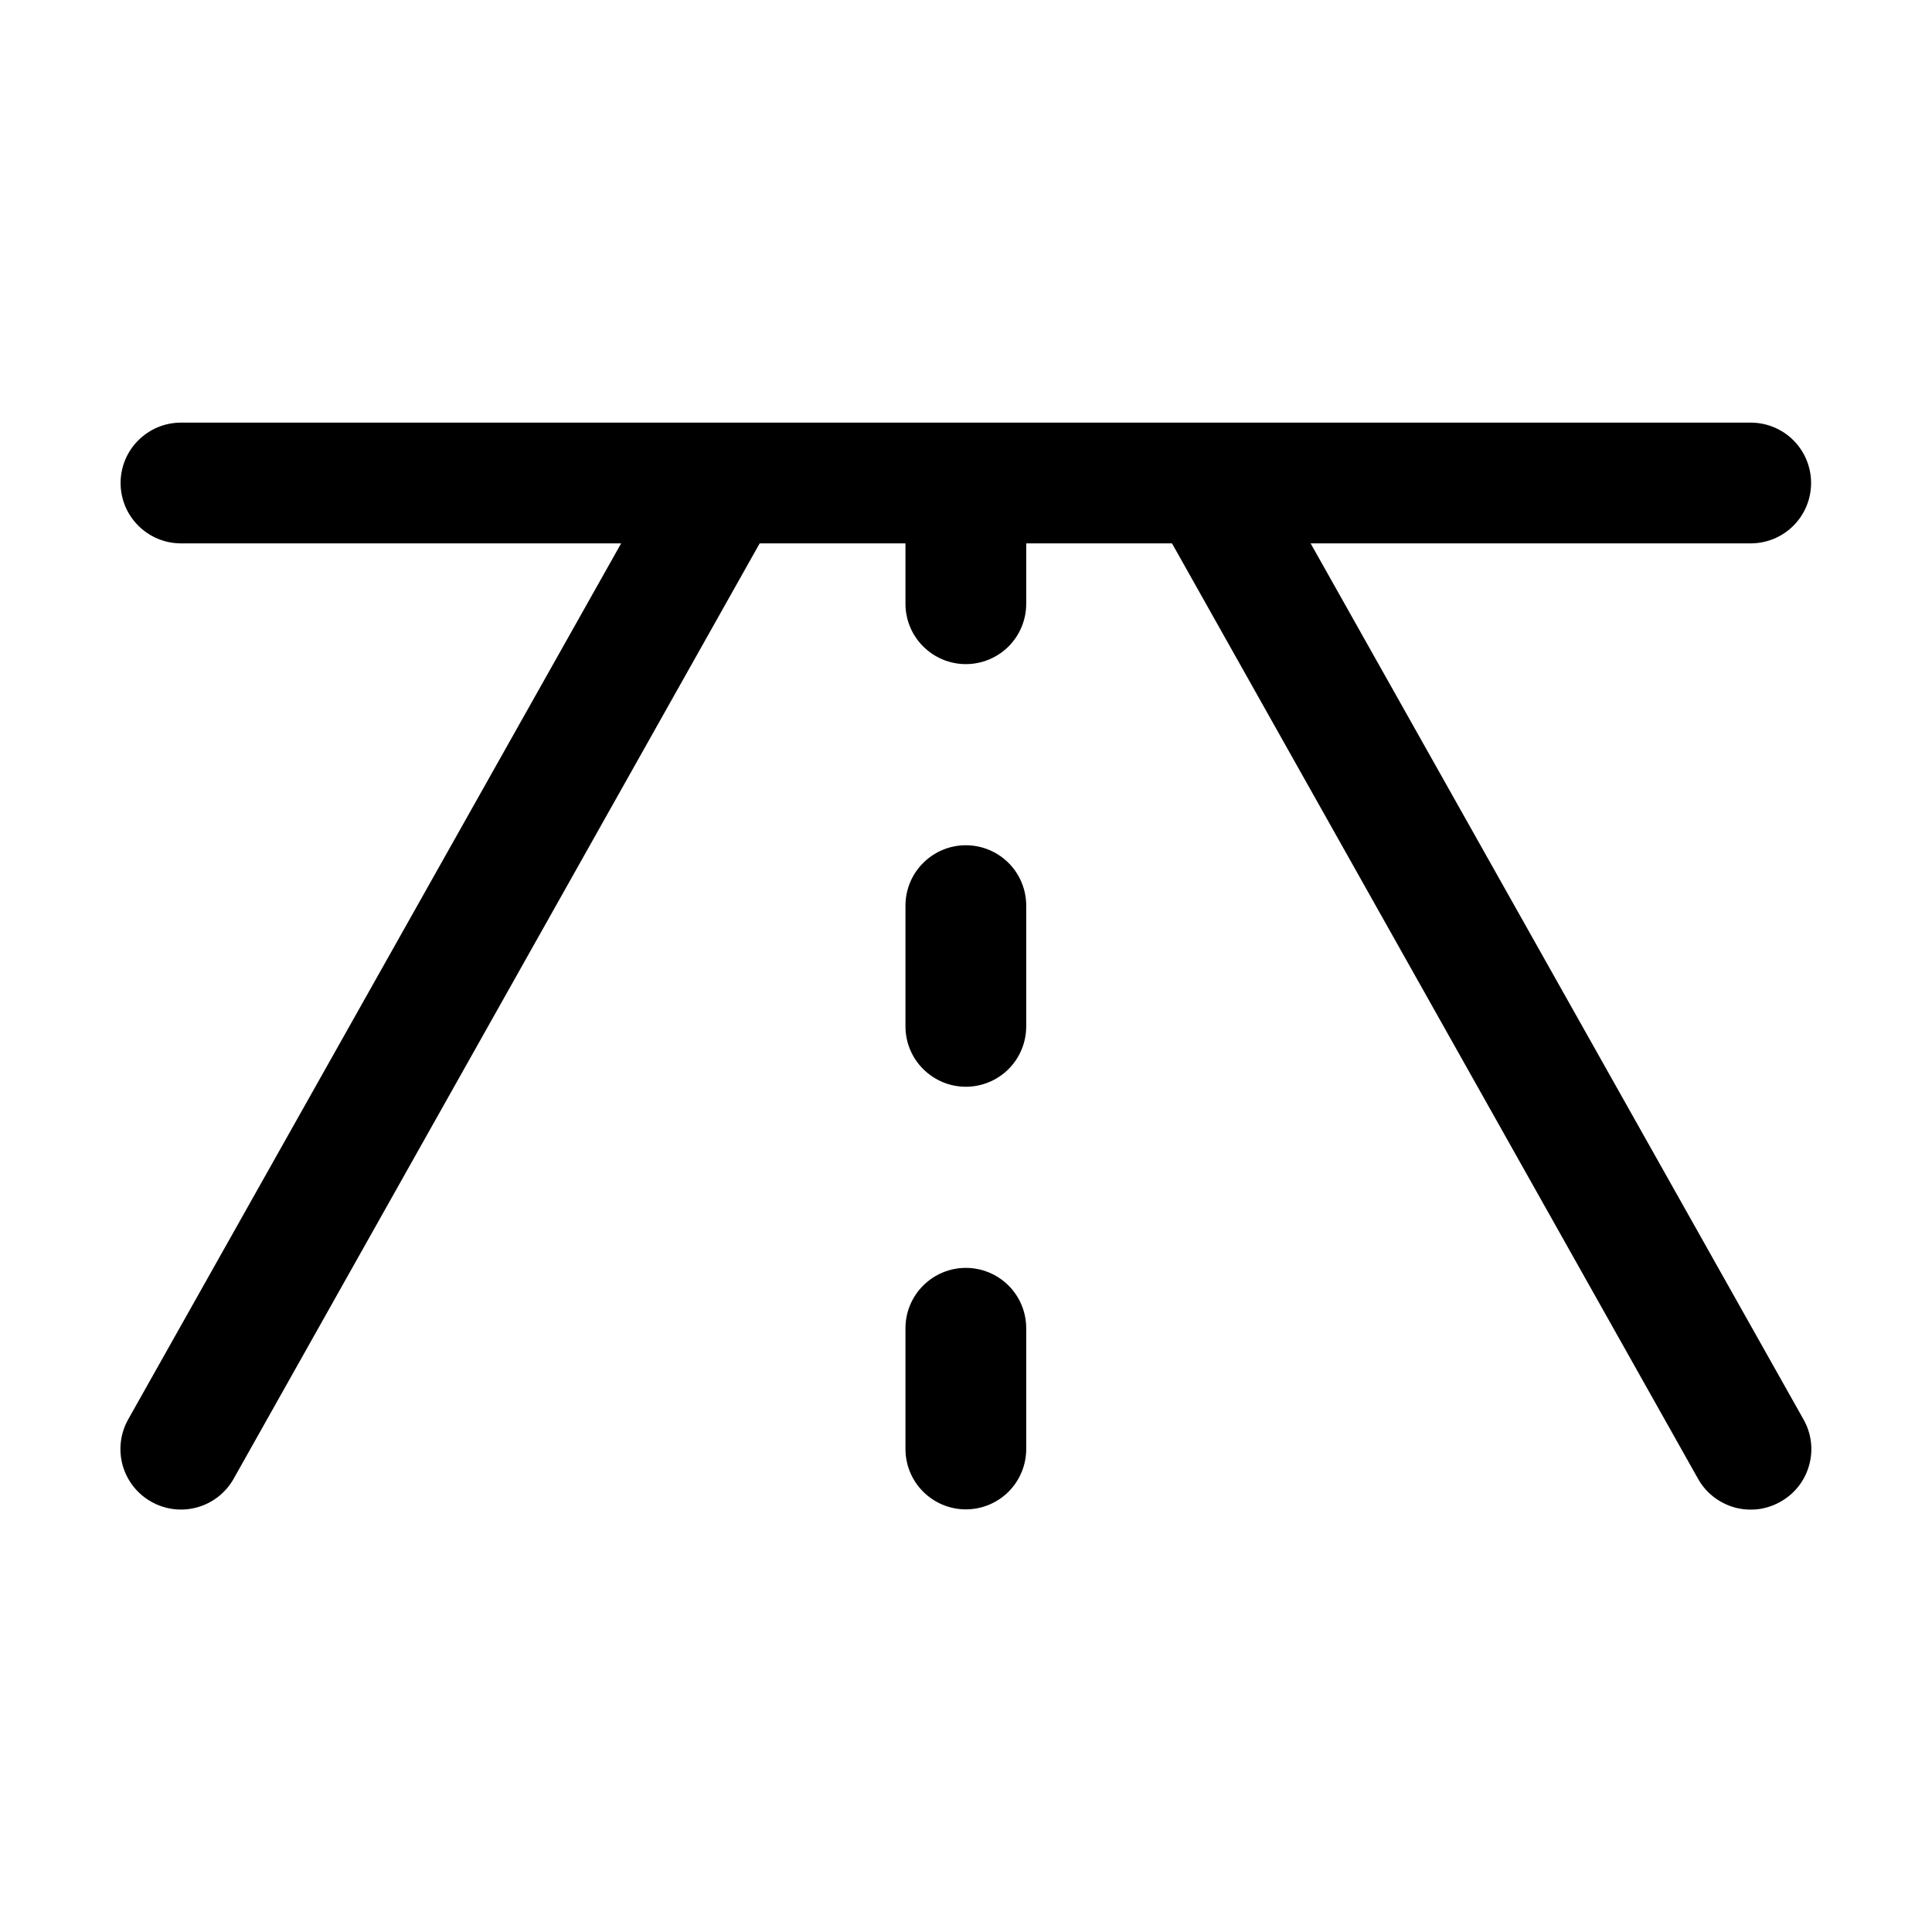 <svg width="24" height="24" viewBox="0 0 24 24" fill="none" xmlns="http://www.w3.org/2000/svg">
<path d="M22.116 18.656C22.03 18.705 21.935 18.736 21.837 18.748C21.738 18.759 21.639 18.752 21.544 18.725C21.449 18.698 21.36 18.652 21.282 18.591C21.205 18.53 21.14 18.454 21.092 18.367L14.559 6.75H12.748V7.5C12.748 7.699 12.669 7.89 12.529 8.03C12.388 8.171 12.197 8.25 11.998 8.25C11.799 8.25 11.609 8.171 11.468 8.03C11.327 7.89 11.248 7.699 11.248 7.5V6.75H9.437L2.904 18.367C2.807 18.541 2.644 18.67 2.452 18.724C2.26 18.778 2.055 18.754 1.881 18.656C1.707 18.559 1.578 18.396 1.524 18.204C1.47 18.012 1.495 17.806 1.592 17.633L7.716 6.75H2.248C2.049 6.75 1.859 6.671 1.718 6.53C1.577 6.39 1.498 6.199 1.498 6C1.498 5.801 1.577 5.61 1.718 5.47C1.859 5.329 2.049 5.25 2.248 5.25H21.748C21.947 5.25 22.138 5.329 22.279 5.47C22.419 5.61 22.498 5.801 22.498 6C22.498 6.199 22.419 6.39 22.279 6.53C22.138 6.671 21.947 6.75 21.748 6.75H16.281L22.404 17.633C22.453 17.719 22.484 17.814 22.496 17.912C22.508 18.01 22.5 18.109 22.473 18.204C22.446 18.3 22.401 18.389 22.34 18.466C22.278 18.544 22.202 18.608 22.116 18.656ZM11.998 10.5C11.799 10.5 11.609 10.579 11.468 10.72C11.327 10.86 11.248 11.051 11.248 11.25V12.75C11.248 12.949 11.327 13.14 11.468 13.28C11.609 13.421 11.799 13.5 11.998 13.5C12.197 13.5 12.388 13.421 12.529 13.28C12.669 13.14 12.748 12.949 12.748 12.75V11.25C12.748 11.051 12.669 10.86 12.529 10.72C12.388 10.579 12.197 10.5 11.998 10.5ZM11.998 15.75C11.799 15.75 11.609 15.829 11.468 15.97C11.327 16.11 11.248 16.301 11.248 16.5V18C11.248 18.199 11.327 18.39 11.468 18.53C11.609 18.671 11.799 18.75 11.998 18.75C12.197 18.75 12.388 18.671 12.529 18.53C12.669 18.39 12.748 18.199 12.748 18V16.5C12.748 16.301 12.669 16.11 12.529 15.97C12.388 15.829 12.197 15.75 11.998 15.75Z" fill="black"/>
</svg>
